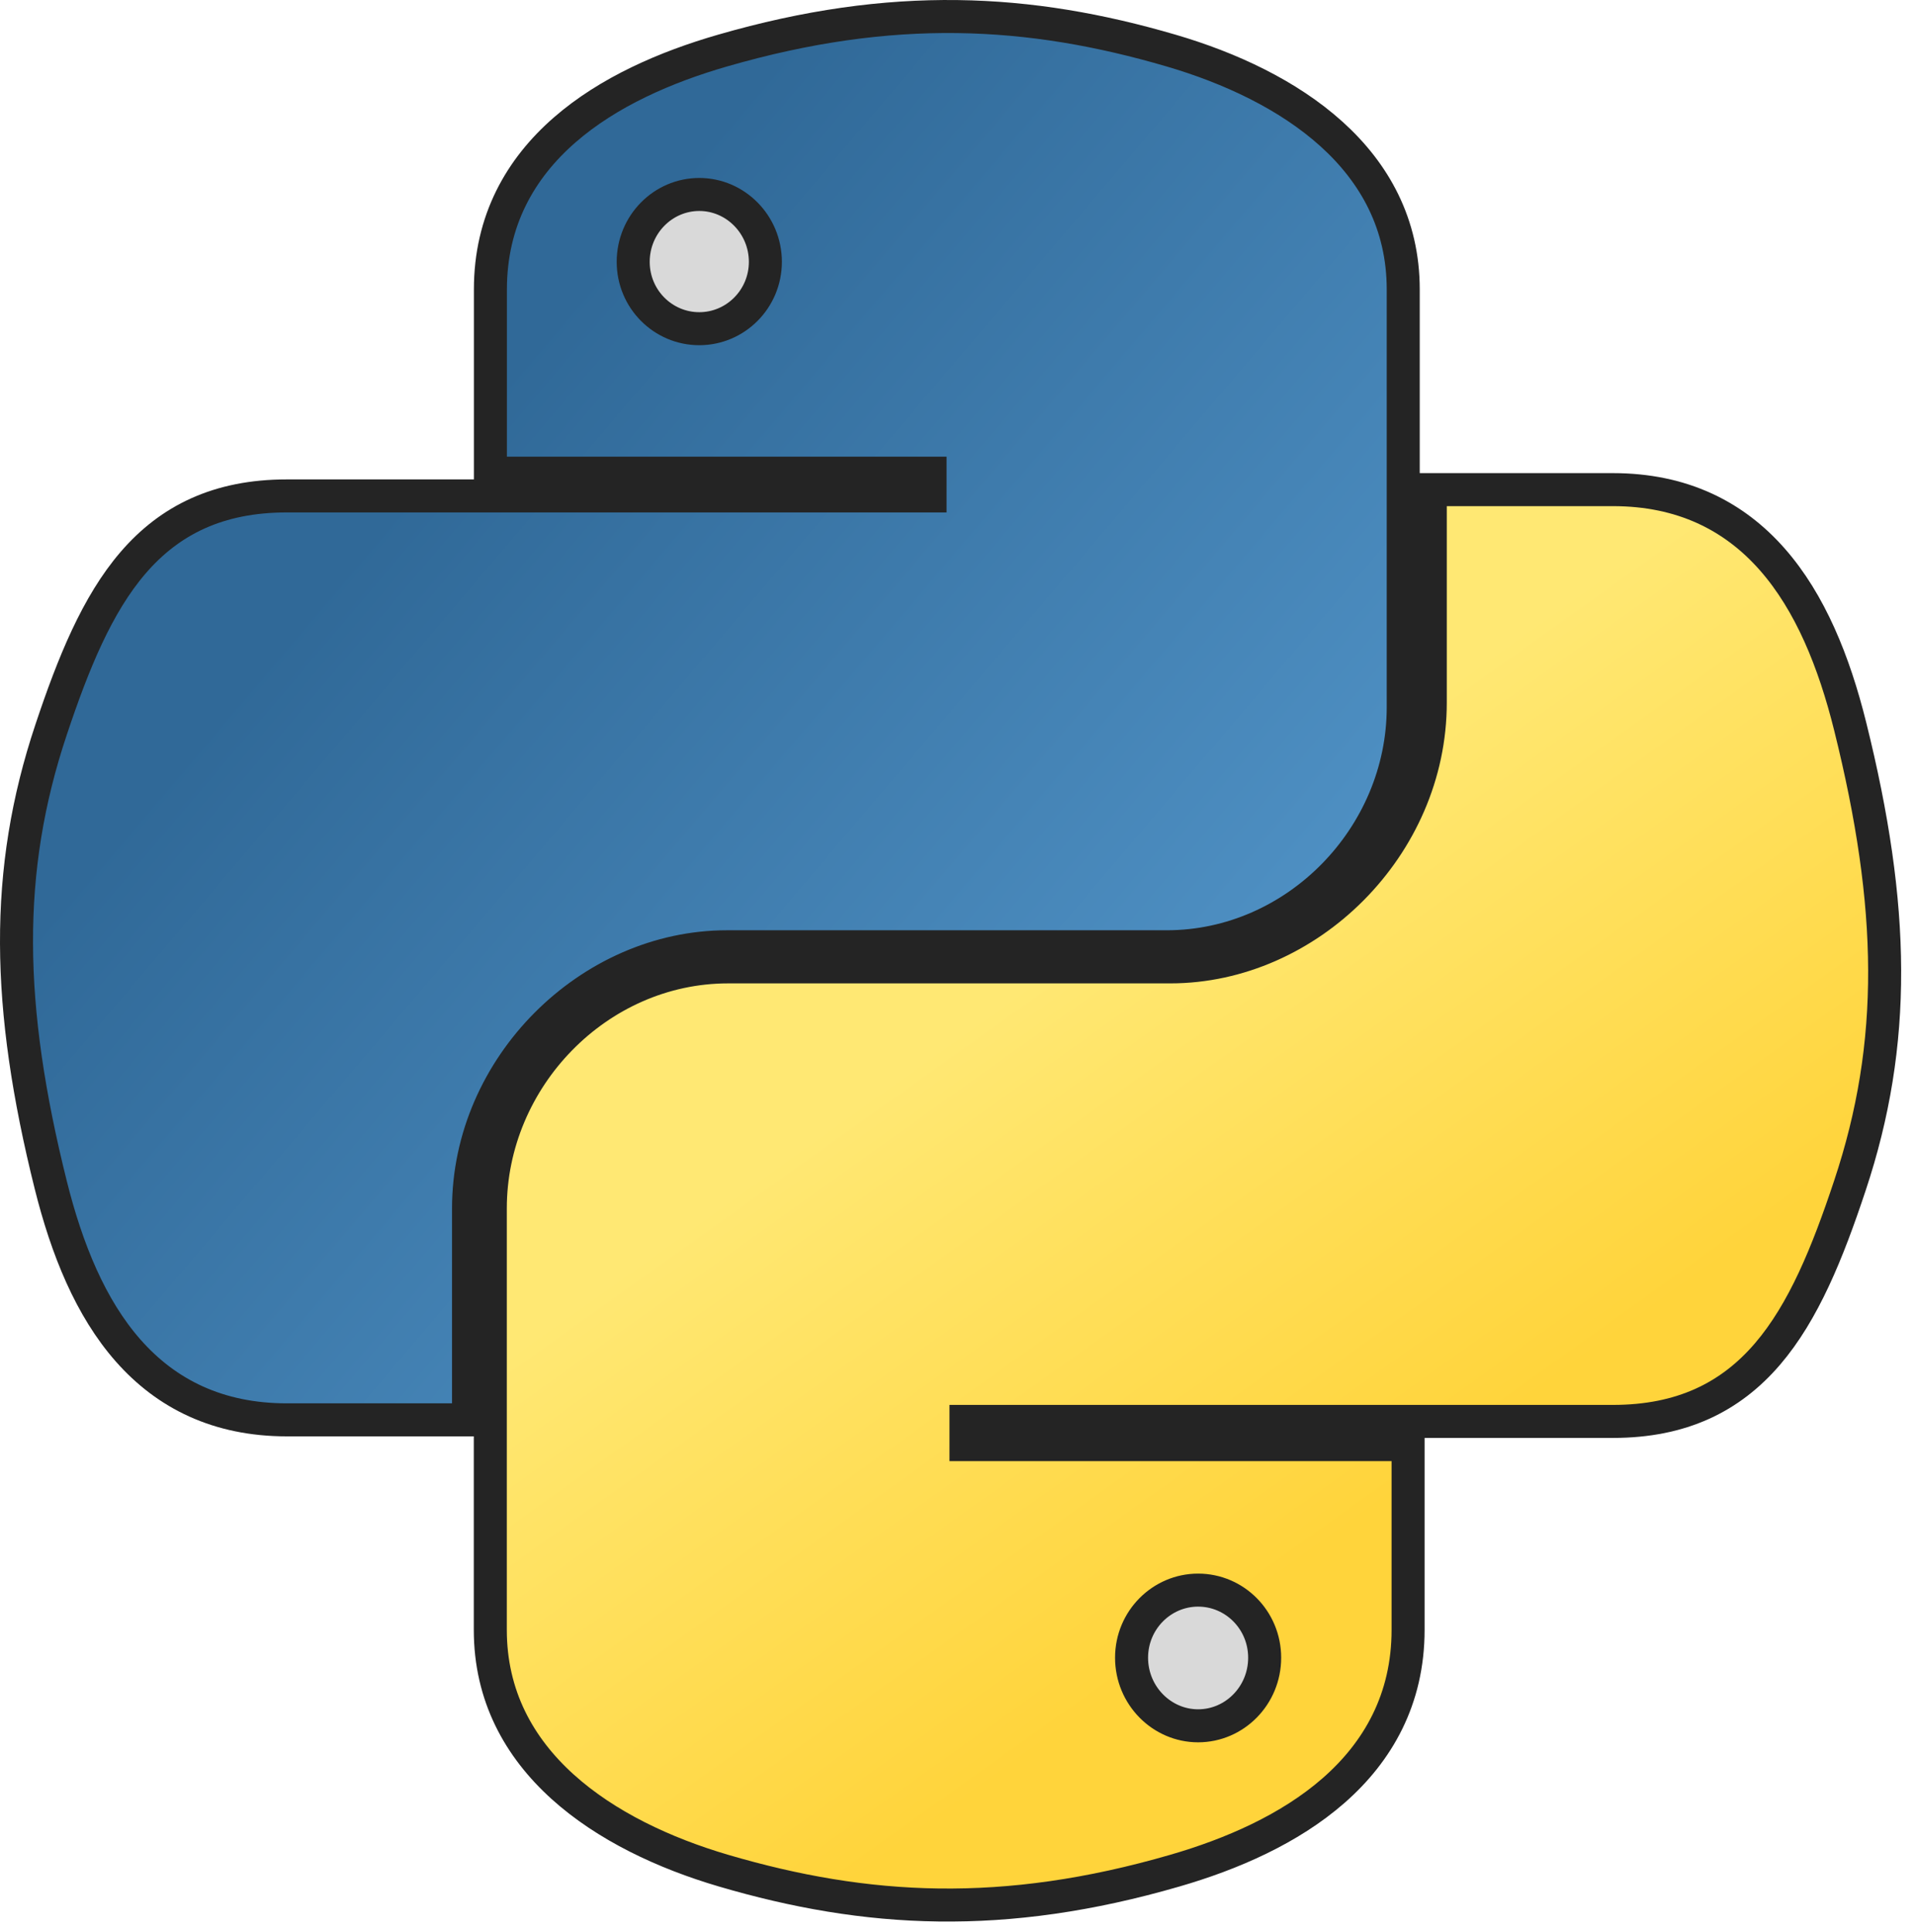 <svg width="116" height="117" viewBox="0 0 116 117" fill="none" xmlns="http://www.w3.org/2000/svg">
<circle cx="43.5" cy="15.5" r="8.5" fill="#D9D9D9"/>
<circle cx="73" cy="100" r="8" fill="#D9D9D9"/>
<path d="M87.638 29.657H86.638V30.657V42.563C86.638 51.249 79.252 58.563 70.888 58.563H44.106C36.198 58.563 29.7 65.31 29.7 73.188V98.72C29.7 106.706 36.654 111.195 43.824 113.304L43.824 113.304C52.48 115.849 60.814 116.309 71.166 113.305C74.612 112.307 78.119 110.783 80.781 108.453C83.471 106.099 85.294 102.919 85.294 98.72V88.501V87.501H84.294H58.513V86.095H84.294H97.7C101.878 86.095 104.833 84.616 107.069 82.008C109.246 79.467 110.699 75.9 112.055 71.816C114.932 63.186 114.788 54.907 112.077 44.01C111.097 40.064 109.646 36.487 107.358 33.885C105.034 31.242 101.891 29.657 97.7 29.657H87.638ZM72.575 96.313C74.791 96.313 76.606 98.132 76.606 100.407C76.606 102.699 74.784 104.532 72.575 104.532C70.375 104.532 68.544 102.698 68.544 100.407C68.544 98.133 70.368 96.313 72.575 96.313Z" fill="url(#paint0_linear_279_77)" stroke="#242424" stroke-width="2"/>
<path d="M27.381 86H28.381V85V73.198C28.381 64.596 35.72 57.346 44.037 57.346H70.669C78.533 57.346 85 50.658 85 42.84V17.532C85 9.608 78.079 5.157 70.95 3.067L70.95 3.067C62.343 0.544 54.055 0.088 43.76 3.066C40.333 4.055 36.845 5.566 34.197 7.876C31.52 10.211 29.706 13.365 29.706 17.532V27.662V28.662H30.706H56.337V30.038H30.706H17.375C13.22 30.038 10.28 31.504 8.056 34.091C5.889 36.611 4.444 40.149 3.095 44.196C0.234 52.754 0.377 60.964 3.073 71.767C4.048 75.679 5.491 79.227 7.768 81.808C10.08 84.429 13.207 86 17.375 86H27.381ZM42.359 19.909C40.156 19.909 38.356 18.107 38.356 15.86C38.356 13.595 40.163 11.779 42.359 11.779C44.547 11.779 46.362 13.597 46.362 15.86C46.362 18.106 44.554 19.909 42.359 19.909Z" fill="url(#paint1_linear_279_77)" stroke="#242424" stroke-width="2"/>
<defs>
<linearGradient id="paint0_linear_279_77" x1="71.931" y1="99.548" x2="49.75" y2="68.466" gradientUnits="userSpaceOnUse">
<stop stop-color="#FFD43B"/>
<stop offset="1" stop-color="#FFE873"/>
</linearGradient>
<linearGradient id="paint1_linear_279_77" x1="84" y1="85" x2="22.268" y2="32.524" gradientUnits="userSpaceOnUse">
<stop stop-color="#5A9FD4"/>
<stop offset="1" stop-color="#306998"/>
</linearGradient>
</defs>
</svg>

